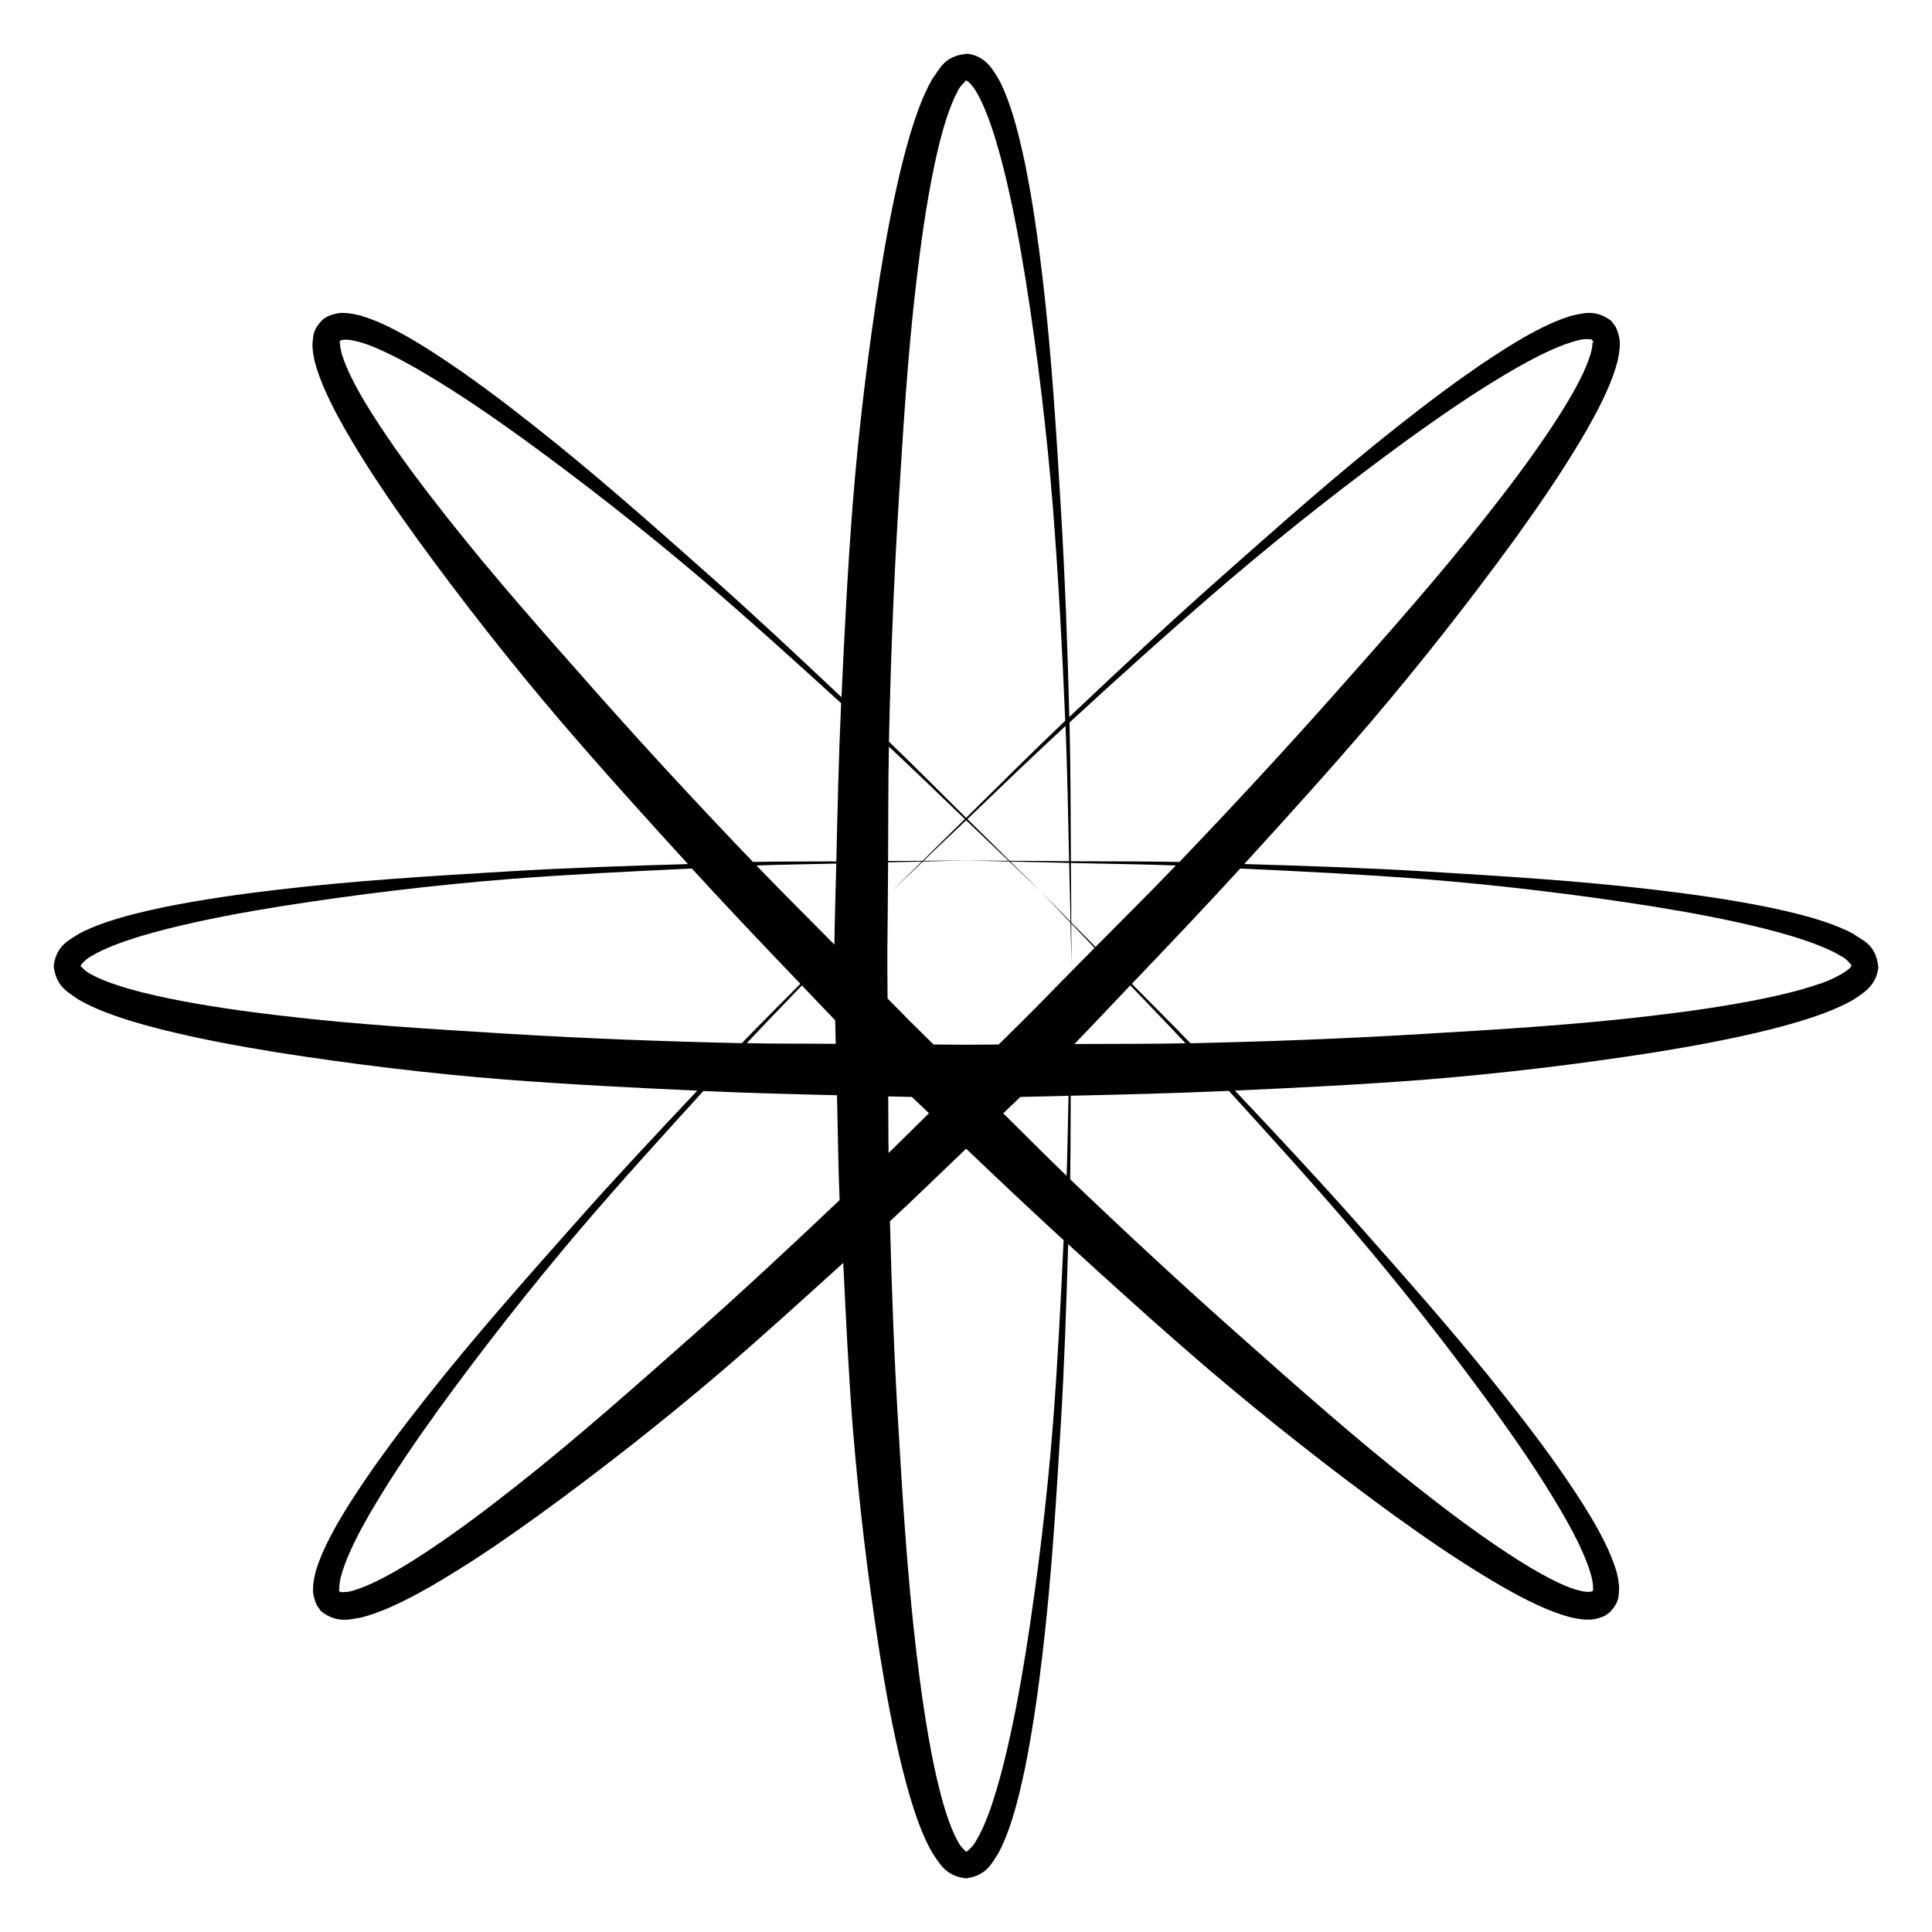 <svg xmlns="http://www.w3.org/2000/svg" xmlns:xlink="http://www.w3.org/1999/xlink" version="1.1" id="Capa_1" x="0px" y="0px" width="90px" height="90px" viewBox="0 0 90 90" enable-background="new 0 0 90 90" xml:space="preserve">
<path fill="#000000" d="M86.351,43.512c-0.443-0.243-0.882-0.411-1.323-0.562c-0.882-0.296-1.767-0.503-2.651-0.688  c-1.769-0.359-3.543-0.608-5.319-0.817c-3.554-0.422-7.116-0.634-10.677-0.851c-2.805-0.17-5.612-0.26-8.42-0.344  c2.008-2.197,4.004-4.405,5.941-6.669c2.317-2.729,4.535-5.547,6.65-8.451c1.051-1.459,2.074-2.938,3.01-4.498  c0.468-0.778,0.914-1.575,1.297-2.433c0.192-0.427,0.36-0.879,0.492-1.367c0.051-0.263,0.112-0.512,0.103-0.831  c0.017-0.115-0.034-0.389-0.115-0.6c-0.126-0.294-0.051-0.129-0.28-0.453c-0.772-0.589-1.401-0.322-1.869-0.236  c-0.478,0.148-0.919,0.334-1.333,0.542c-0.833,0.413-1.605,0.89-2.358,1.388c-1.509,0.993-2.937,2.075-4.343,3.183  c-2.812,2.213-5.479,4.584-8.149,6.945c-2.442,2.163-4.83,4.385-7.194,6.631c-0.083-3.259-0.2-6.519-0.397-9.775  c-0.214-3.56-0.429-7.122-0.848-10.676c-0.21-1.777-0.458-3.552-0.816-5.322c-0.186-0.885-0.393-1.768-0.688-2.65  c-0.151-0.44-0.318-0.882-0.562-1.325c-0.241-0.388-0.574-1.034-1.427-1.151c-1.124,0.096-1.292,0.739-1.611,1.122  c-0.263,0.439-0.451,0.877-0.62,1.315c-0.335,0.878-0.583,1.756-0.806,2.639c-0.437,1.763-0.764,3.535-1.051,5.309  c-0.556,3.551-0.989,7.11-1.271,10.679c-0.229,2.969-0.38,5.94-0.516,8.912c-2.042-1.924-4.088-3.844-6.188-5.704  c-2.668-2.365-5.338-4.735-8.149-6.949c-1.404-1.108-2.832-2.19-4.341-3.183c-0.753-0.499-1.524-0.977-2.359-1.39  c-0.415-0.208-0.854-0.394-1.333-0.542c-0.257-0.059-0.502-0.129-0.817-0.129c-0.115-0.022-0.383,0.021-0.595,0.097  c-0.253,0.086-0.234,0.125-0.364,0.189c-0.509,0.504-0.458,0.806-0.496,1.137c-0.01,0.319,0.051,0.57,0.101,0.832  c0.132,0.49,0.301,0.942,0.494,1.368c0.381,0.859,0.829,1.656,1.296,2.435c0.935,1.561,1.958,3.041,3.01,4.499  c2.115,2.905,4.327,5.726,6.652,8.449c1.936,2.26,3.931,4.468,5.937,6.664c-2.805,0.084-5.61,0.174-8.414,0.344  c-3.56,0.213-7.122,0.428-10.675,0.848c-1.778,0.208-3.552,0.457-5.323,0.816c-0.884,0.186-1.768,0.393-2.65,0.688  c-0.441,0.151-0.882,0.319-1.326,0.562C3.265,43.777,2.625,44.014,2.501,45c0.103,0.99,0.74,1.255,1.125,1.544  c0.44,0.263,0.877,0.45,1.316,0.621c0.877,0.335,1.756,0.581,2.638,0.804c1.763,0.439,3.535,0.765,5.309,1.052  c3.551,0.558,7.11,0.991,10.679,1.271c2.969,0.229,5.941,0.38,8.915,0.515c-1.925,2.043-3.846,4.089-5.706,6.19  c-2.365,2.668-4.735,5.337-6.949,8.147c-1.109,1.405-2.191,2.833-3.184,4.342c-0.499,0.754-0.975,1.525-1.389,2.36  c-0.208,0.415-0.394,0.854-0.541,1.333c-0.06,0.257-0.129,0.503-0.129,0.817c-0.022,0.115,0.023,0.384,0.097,0.596  c0.122,0.297,0.044,0.135,0.271,0.462c0.764,0.61,1.411,0.363,1.889,0.294c0.49-0.13,0.942-0.3,1.369-0.492  c0.858-0.383,1.655-0.829,2.435-1.298c1.56-0.934,3.04-1.958,4.498-3.01c2.905-2.115,5.727-4.327,8.449-6.651  c1.93-1.652,3.807-3.363,5.688-5.066c0.125,2.536,0.243,5.072,0.439,7.606c0.291,3.568,0.716,7.129,1.274,10.678  c0.288,1.774,0.613,3.546,1.05,5.308c0.224,0.883,0.47,1.763,0.804,2.64c0.17,0.438,0.358,0.875,0.622,1.313  c0.288,0.385,0.552,1.021,1.538,1.124c0.98-0.125,1.219-0.764,1.489-1.153c0.242-0.443,0.41-0.882,0.562-1.323  c0.296-0.882,0.503-1.767,0.688-2.651c0.358-1.77,0.606-3.543,0.816-5.32c0.422-3.553,0.634-7.117,0.851-10.676  c0.171-2.806,0.261-5.612,0.344-8.42c2.195,2.007,4.403,4.003,6.667,5.939c2.729,2.316,5.547,4.534,8.452,6.648  c1.457,1.052,2.938,2.076,4.498,3.01c0.777,0.469,1.574,0.915,2.433,1.298c0.427,0.192,0.877,0.362,1.367,0.492  c0.261,0.051,0.512,0.112,0.831,0.103c0.114,0.017,0.388-0.033,0.597-0.113c0.254-0.091,0.229-0.133,0.358-0.201  c0.5-0.508,0.437-0.806,0.463-1.132c0-0.314-0.068-0.561-0.127-0.816c-0.148-0.479-0.334-0.918-0.541-1.333  c-0.414-0.834-0.892-1.606-1.389-2.359c-0.992-1.51-2.074-2.938-3.183-4.343c-2.213-2.811-4.584-5.479-6.945-8.148  c-1.864-2.104-3.785-4.153-5.713-6.198c2.974-0.134,5.946-0.283,8.917-0.514c3.57-0.291,7.129-0.717,10.679-1.274  c1.774-0.288,3.546-0.613,5.309-1.051c0.882-0.223,1.762-0.469,2.639-0.804c0.438-0.171,0.875-0.358,1.313-0.62  c0.383-0.26,1.023-0.619,1.119-1.474C87.384,43.953,86.738,43.812,86.351,43.512z M57.241,27.043  c2.71-2.308,5.513-4.509,8.383-6.598c1.44-1.036,2.9-2.047,4.409-2.948c0.753-0.452,1.521-0.879,2.3-1.224  c0.388-0.175,0.78-0.316,1.158-0.417c0.297-0.087,0.587-0.056,0.665-0.038c0.029,0.048,0.127,0.181,0.054,0.136  c-0.039,0.009-0.013-0.051-0.029,0.059c0.005,0.131-0.046,0.313-0.088,0.487c-0.117,0.367-0.272,0.747-0.463,1.124  c-0.378,0.755-0.834,1.497-1.316,2.225c-0.962,1.459-2.027,2.867-3.121,4.253c-2.188,2.775-4.543,5.432-6.897,8.082  c-2.396,2.705-4.854,5.357-7.354,7.969c-1.684-0.032-3.37-0.025-5.055-0.032c-0.012-2.156-0.012-4.312-0.065-6.466  C52.26,31.41,54.724,29.197,57.241,27.043z M38.906,47.528c0.006,0.365,0.019,0.73,0.025,1.097c-1.38-0.013-2.762,0-4.143-0.029  c0.844-0.908,1.713-1.793,2.567-2.69C37.874,46.445,38.385,46.992,38.906,47.528z M42.479,51.1c0.263,0.255,0.531,0.505,0.795,0.758  c-0.628,0.618-1.248,1.241-1.88,1.854c-0.015-0.879-0.01-1.757-0.017-2.637C41.744,51.081,42.112,51.095,42.479,51.1z   M47.534,51.099c0.748-0.012,1.494-0.037,2.242-0.053c-0.031,1.243-0.044,2.487-0.088,3.729c-0.999-0.958-1.967-1.943-2.953-2.913  C47.001,51.605,47.269,51.354,47.534,51.099z M49.915,45.245c0-0.081,0.003-0.162,0.003-0.244c0,0.083-0.005,0.166-0.005,0.249  c-0.775,0.775-1.53,1.572-2.312,2.343c-0.356,0.359-0.724,0.705-1.08,1.064c-0.506-0.002-1.011,0.014-1.516,0.01  c-0.506,0.004-1.011-0.012-1.517-0.011c-0.354-0.356-0.721-0.701-1.075-1.06c-0.361-0.356-0.707-0.724-1.066-1.081  c0.002-0.505-0.014-1.009-0.01-1.513c-0.007-1.099,0.021-2.197,0.023-3.297c0.059-0.06,0.113-0.12,0.172-0.181  c-0.059,0.058-0.113,0.117-0.172,0.175c0.001-0.51,0.008-1.019,0.011-1.528c0.524-0.009,1.047-0.029,1.57-0.036  c-0.466,0.468-0.946,0.92-1.409,1.39c0.48-0.47,0.977-0.923,1.458-1.391c0.671-0.01,1.343-0.042,2.014-0.048  c-0.659-0.005-1.318,0.015-1.978,0.014c0.653-0.637,1.319-1.258,1.978-1.888c0.658,0.63,1.324,1.253,1.979,1.888  c-0.659,0.001-1.319-0.019-1.979-0.014c0.671,0.006,1.343,0.038,2.016,0.048c0.482,0.469,0.979,0.921,1.46,1.393  c-0.464-0.471-0.946-0.924-1.41-1.392c0.912,0.013,1.821,0.045,2.735,0.064c0.02,0.911,0.052,1.823,0.063,2.734  c-0.468-0.465-0.919-0.944-1.389-1.407c0.47,0.479,0.921,0.976,1.389,1.457c0.01,0.673,0.044,1.344,0.049,2.017  c0.005-0.66-0.015-1.321-0.013-1.98c0.363,0.376,0.722,0.76,1.085,1.138C50.632,44.52,50.276,44.884,49.915,45.245z M52.654,45.902  c0.855,0.9,1.726,1.788,2.574,2.698c-1.729,0.036-3.454,0.024-5.179,0.034C50.927,47.734,51.784,46.812,52.654,45.902z   M38.87,44.002c-1.212-1.228-2.439-2.44-3.632-3.685c1.239-0.045,2.479-0.057,3.719-0.088C38.93,41.487,38.883,42.744,38.87,44.002z   M41.371,40.11c0.01-1.775,0-3.553,0.038-5.328c1.193,1.11,2.36,2.249,3.537,3.374c-0.655,0.649-1.318,1.29-1.969,1.944  C42.442,40.099,41.906,40.11,41.371,40.11z M45.064,38.156c1.519-1.453,3.028-2.915,4.573-4.339c0.085,2.1,0.119,4.2,0.166,6.301  c-0.924-0.003-1.848-0.021-2.771-0.018C46.383,39.447,45.719,38.806,45.064,38.156z M49.903,42.971  c0.005-0.924-0.013-1.846-0.018-2.769c1.631,0.036,3.264,0.056,4.892,0.115c-1.23,1.283-2.495,2.533-3.746,3.797  C50.654,43.733,50.283,43.349,49.903,42.971z M41.844,23.713c0.219-3.539,0.426-7.081,0.843-10.592  c0.206-1.753,0.449-3.502,0.797-5.215c0.176-0.853,0.377-1.702,0.645-2.503c0.134-0.397,0.285-0.788,0.467-1.121  c0.128-0.342,0.53-0.569,0.343-0.535c0.082-0.055,0.322,0.169,0.526,0.506c0.201,0.329,0.372,0.717,0.525,1.111  c0.308,0.795,0.546,1.641,0.762,2.491c0.426,1.705,0.748,3.451,1.031,5.202c0.553,3.507,0.979,7.045,1.267,10.593  c0.257,3.304,0.435,6.611,0.573,9.924c-1.56,1.486-3.085,3.008-4.618,4.524c-1.195-1.185-2.38-2.38-3.595-3.548  C41.488,30.935,41.626,27.32,41.844,23.713z M27.718,32.183c-2.347-2.658-4.708-5.307-6.893-8.084  c-1.093-1.385-2.161-2.794-3.122-4.252c-0.481-0.727-0.939-1.47-1.314-2.225c-0.19-0.376-0.348-0.756-0.464-1.122  c-0.041-0.174-0.09-0.356-0.088-0.486c-0.029-0.053-0.001-0.11,0.012-0.144c0.314-0.157,1.18,0.11,1.829,0.409  c0.778,0.346,1.546,0.771,2.298,1.224c1.509,0.902,2.97,1.911,4.409,2.949c2.871,2.087,5.673,4.289,8.386,6.595  c2.175,1.86,4.296,3.782,6.412,5.711c-0.108,2.456-0.17,4.911-0.223,7.369c-1.295,0.01-2.589-0.001-3.884,0.024  C32.571,37.54,30.114,34.889,27.718,32.183z M23.716,48.16c-3.539-0.219-7.081-0.426-10.591-0.842  c-1.753-0.206-3.503-0.45-5.215-0.798c-0.853-0.177-1.702-0.377-2.503-0.645C5.01,45.743,4.62,45.591,4.286,45.41  C3.945,45.252,3.715,44.945,3.754,45c-0.061,0.051,0.167-0.285,0.503-0.461c0.329-0.2,0.715-0.371,1.111-0.525  c0.794-0.306,1.64-0.546,2.491-0.762c1.706-0.425,3.452-0.748,5.203-1.03c3.507-0.554,7.044-0.979,10.592-1.267  c2.855-0.222,5.715-0.362,8.576-0.495c1.661,1.814,3.354,3.596,5.055,5.369c-0.908,0.924-1.831,1.832-2.729,2.766  C30.94,48.515,27.324,48.379,23.716,48.16z M32.188,62.285c-2.657,2.347-5.308,4.707-8.083,6.893  c-1.385,1.095-2.794,2.161-4.252,3.122c-0.726,0.482-1.469,0.939-2.224,1.314c-0.376,0.191-0.757,0.349-1.122,0.466  c-0.324,0.114-0.636,0.082-0.657,0.087c-0.038-0.054-0.12-0.161-0.055-0.118c0.034-0.007,0.002,0.047,0.014-0.063  c-0.012-0.133,0.029-0.32,0.06-0.501c0.101-0.375,0.241-0.768,0.417-1.156c0.344-0.778,0.771-1.547,1.224-2.298  c0.902-1.51,1.911-2.971,2.947-4.41c2.087-2.871,4.29-5.672,6.595-8.384c1.861-2.176,3.784-4.298,5.713-6.413  c2.074,0.093,4.149,0.145,6.224,0.196c0.042,1.629,0.056,3.258,0.122,4.886C36.833,58.067,34.537,60.206,32.188,62.285z   M49.05,66.352c-0.282,3.548-0.711,7.087-1.262,10.594c-0.283,1.752-0.605,3.497-1.031,5.202c-0.216,0.851-0.454,1.696-0.76,2.491  c-0.154,0.397-0.326,0.784-0.527,1.113c-0.175,0.337-0.51,0.565-0.465,0.505c0.05,0.039-0.257-0.192-0.416-0.534  c-0.18-0.334-0.333-0.724-0.467-1.123c-0.267-0.8-0.468-1.65-0.645-2.503c-0.347-1.713-0.592-3.463-0.798-5.215  c-0.415-3.511-0.63-7.053-0.84-10.593c-0.189-3.128-0.3-6.263-0.382-9.399c1.2-1.107,2.365-2.253,3.549-3.379  c1.503,1.431,3.009,2.858,4.541,4.259C49.413,60.633,49.272,63.495,49.05,66.352z M62.963,57.236  c2.308,2.709,4.509,5.513,6.597,8.383c1.036,1.438,2.048,2.899,2.949,4.409c0.451,0.752,0.88,1.52,1.224,2.299  c0.175,0.389,0.316,0.78,0.416,1.157c0.032,0.181,0.073,0.368,0.059,0.503c0.02,0.048,0,0.096-0.017,0.131  c-0.3,0.148-1.16-0.16-1.811-0.496c-0.756-0.377-1.499-0.833-2.226-1.314c-1.457-0.962-2.865-2.029-4.252-3.123  c-2.776-2.188-5.433-4.542-8.081-6.896c-2.705-2.395-5.356-4.853-7.969-7.353c0.026-1.298,0.014-2.596,0.026-3.893  c2.456-0.054,4.91-0.117,7.367-0.226C59.176,52.936,61.102,55.06,62.963,57.236z M84.604,45.882  c-0.799,0.269-1.649,0.468-2.503,0.645c-1.713,0.349-3.463,0.594-5.215,0.8c-3.512,0.414-7.053,0.63-10.591,0.838  c-3.607,0.218-7.222,0.355-10.838,0.434c-0.899-0.935-1.822-1.845-2.731-2.77c1.698-1.775,3.39-3.557,5.049-5.37  c2.861,0.133,5.725,0.275,8.581,0.496c3.548,0.283,7.087,0.712,10.594,1.263c1.752,0.284,3.497,0.605,5.203,1.03  c0.851,0.216,1.696,0.455,2.493,0.762c0.395,0.154,0.782,0.324,1.11,0.525c0.247,0.108,0.432,0.364,0.493,0.426  C86.246,45.178,85.32,45.676,84.604,45.882z"/>
</svg>